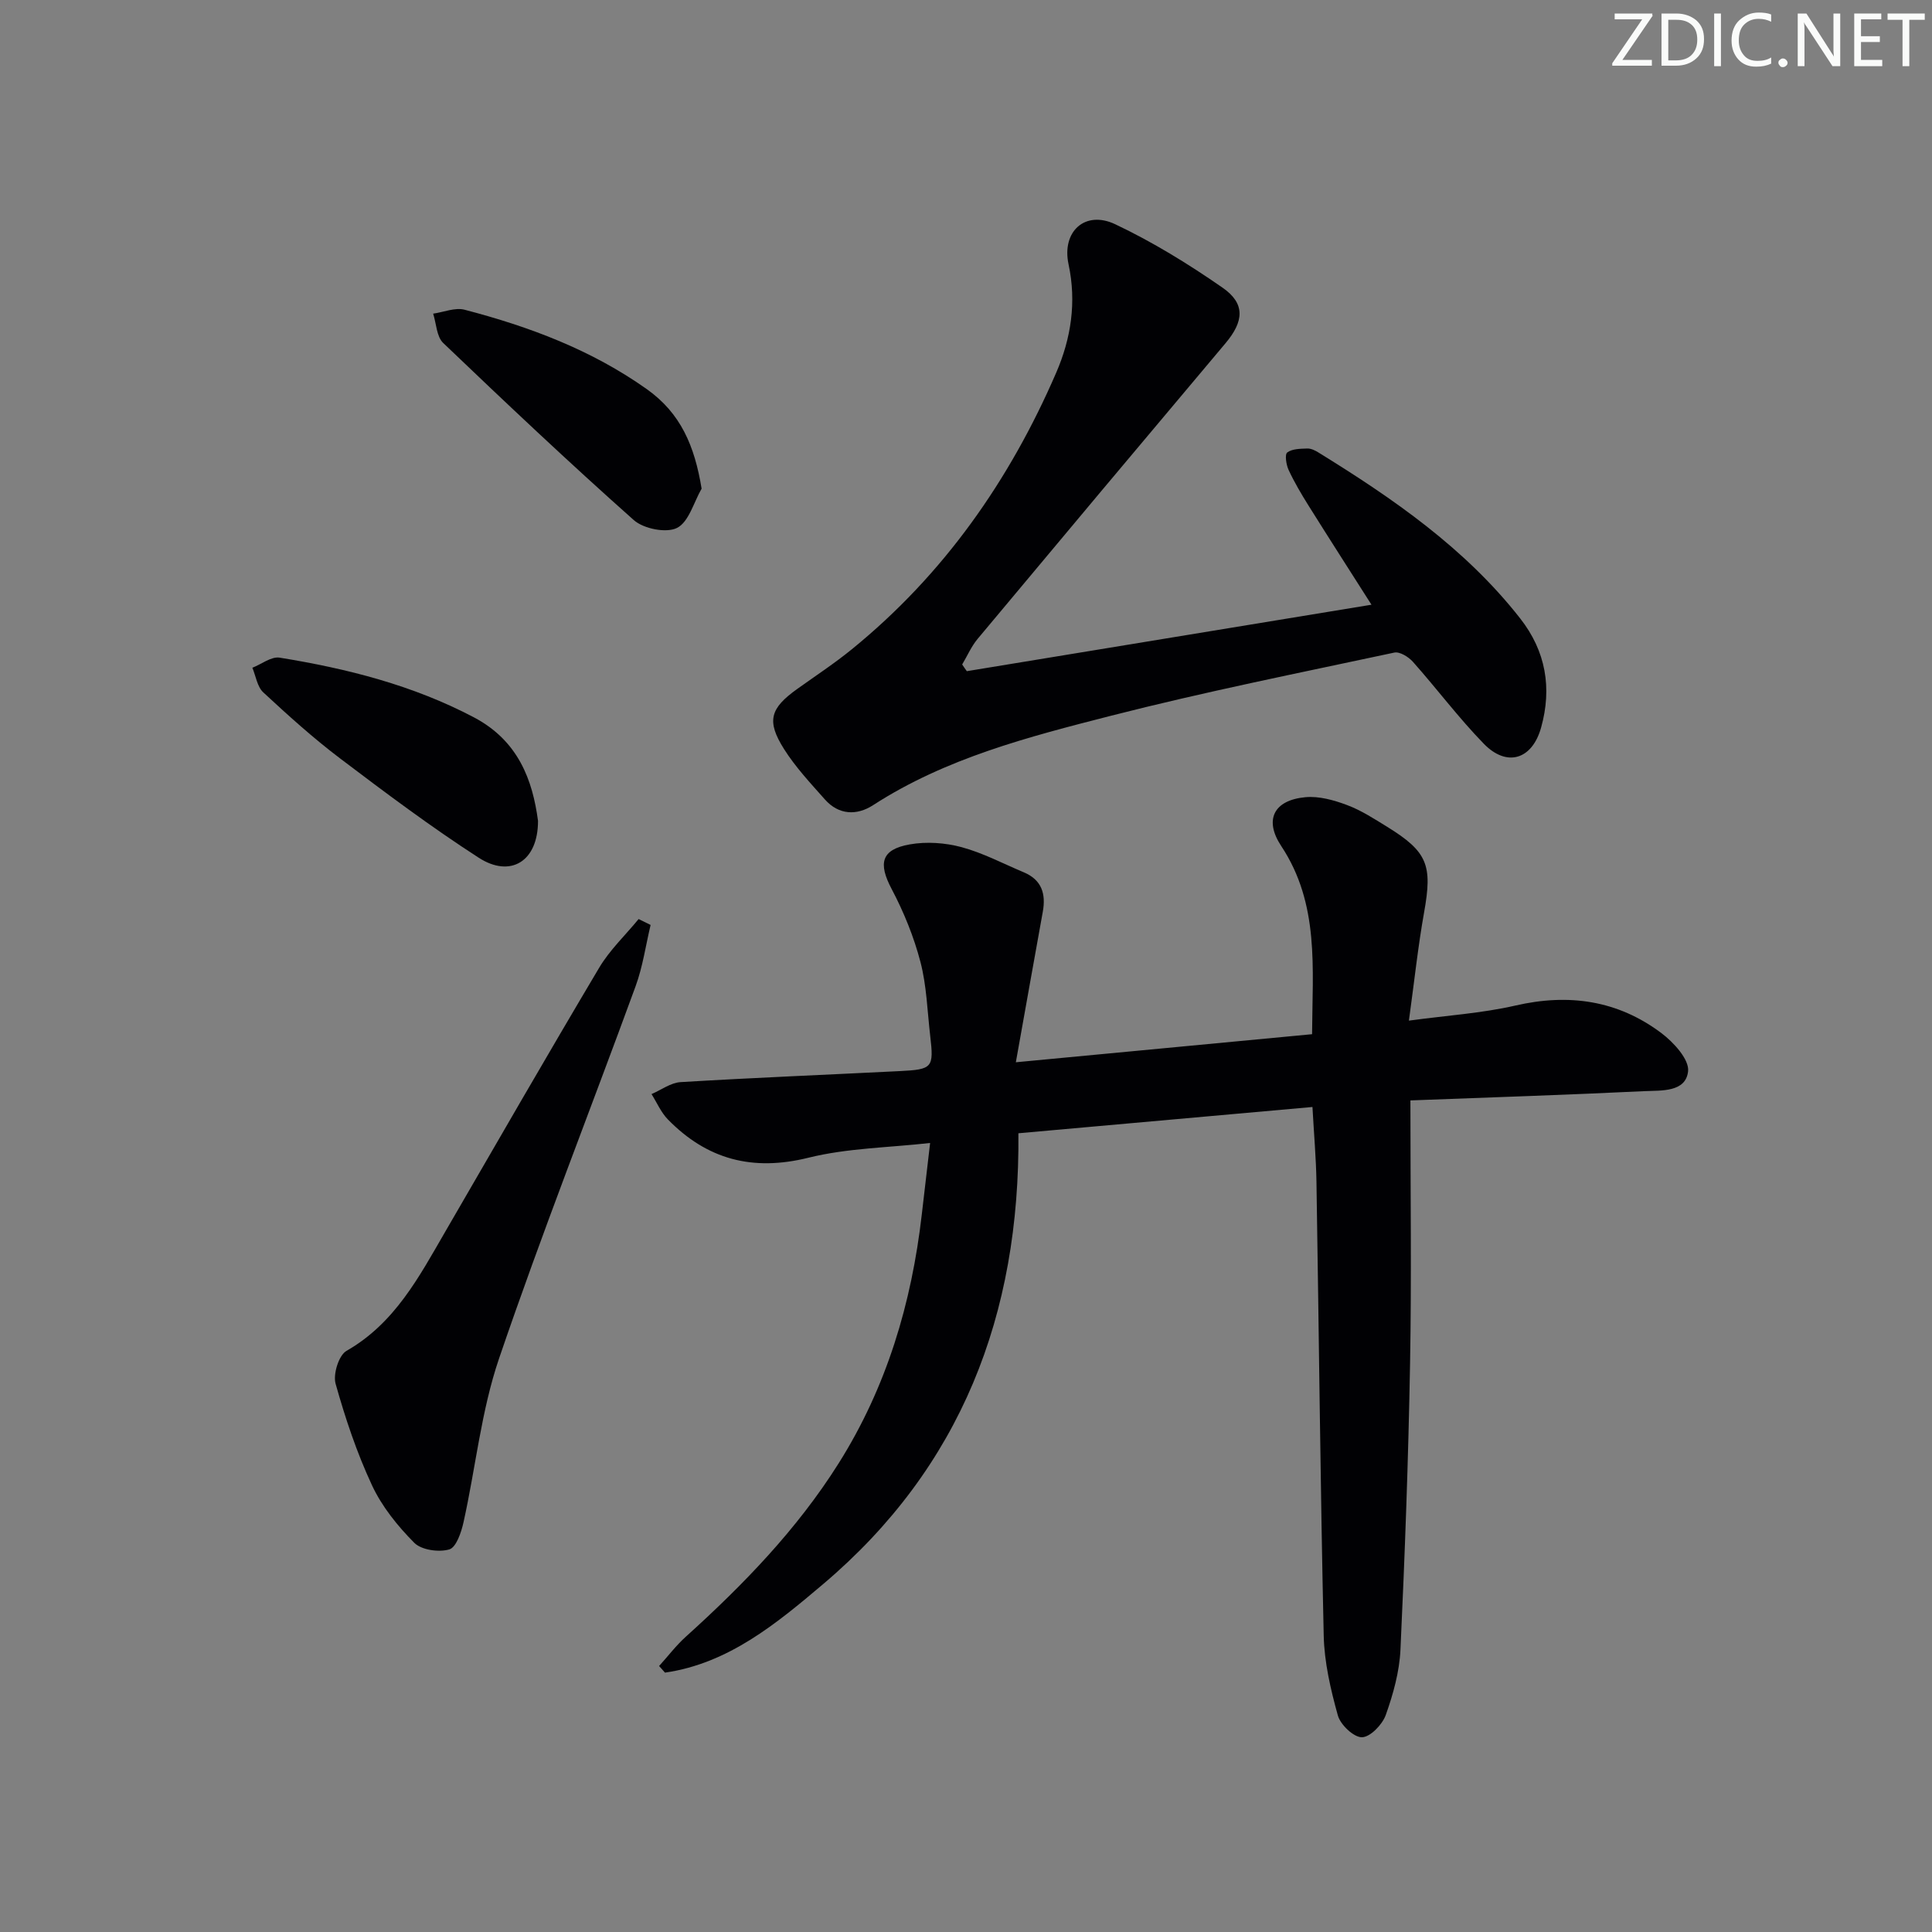 <svg enable-background="new 0 0 400 400" viewBox="0 0 400 400" xmlns="http://www.w3.org/2000/svg"><rect x="0" y="0" width="400" height="400" fill="#808080" stroke="none"/><g fill="#fafbfa"><path d="m342.2 3.2-6.3 9.2h6.1v1.2h-8.2v-.5l6.2-9.1h-5.7v-1.2h7.8v.4z"/><path d="m344 13.7v-10.9h3.1c1.6 0 3 .5 4.1 1.4 1.1 1 1.6 2.2 1.6 3.9s-.5 3-1.6 4-2.5 1.5-4.2 1.5h-3zm1.4-9.6v8.4h1.6c1.4 0 2.5-.4 3.2-1.1.8-.8 1.2-1.8 1.2-3.2s-.4-2.4-1.2-3.1-1.8-1-3.1-1z"/><path d="m356.3 2.8v10.9h-1.4v-10.9z"/><path d="m366.6 13.2c-.8.4-1.8.6-3 .6-1.6 0-2.8-.5-3.7-1.5s-1.4-2.3-1.4-3.9c0-1.7.5-3.2 1.6-4.2s2.4-1.6 4-1.6c1 0 1.9.1 2.6.4v1.5c-.8-.4-1.6-.6-2.6-.6-1.2 0-2.2.4-3 1.2s-1.1 1.9-1.1 3.3c0 1.3.4 2.3 1.1 3.1s1.6 1.1 2.8 1.1c1.1 0 2-.2 2.8-.7v1.3z"/><path d="m368.2 13c0-.3.1-.5.3-.6.2-.2.4-.3.6-.3.3 0 .5.1.7.3s.3.4.3.6-.1.5-.3.6c-.2.2-.4.3-.7.3s-.5-.1-.6-.3c-.2-.2-.3-.4-.3-.6z"/><path d="m381.1 13.7h-1.7l-5.5-8.4c-.2-.2-.3-.5-.4-.7 0 .2.1.8.1 1.5v7.6h-1.4v-10.9h1.8l5.3 8.3c.3.4.4.6.4.8 0-.3-.1-.8-.1-1.6v-7.5h1.4v10.9z"/><path d="m389.7 13.7h-5.8v-10.9h5.6v1.2h-4.2v3.5h3.9v1.2h-3.9v3.7h4.4z"/><path d="m398.4 4.1h-3.1v9.6h-1.4v-9.6h-3.1v-1.3h7.7v1.3z"/></g><path d="m292.01 227.83c0 18.8.25 36.6-.07 54.4-.35 19.78-1.07 39.56-1.99 59.32-.21 4.56-1.5 9.19-3.04 13.52-.71 1.99-3.22 4.59-4.94 4.61-1.7.02-4.44-2.58-4.98-4.51-1.5-5.39-2.81-11.01-2.93-16.57-.7-31.29-.99-62.58-1.5-93.87-.08-4.95-.52-9.9-.83-15.54-20.29 1.81-40.36 3.61-60.88 5.44.35 37.58-11.89 69.2-40.45 93.36-9.64 8.16-19.58 16.41-32.72 18.31-.41-.46-.81-.91-1.22-1.37 1.85-2.04 3.53-4.27 5.57-6.1 11.9-10.75 23-22.2 31.6-35.86 9.94-15.78 15.11-33.16 17.22-51.56.53-4.61 1.07-9.22 1.72-14.77-8.56.97-17.13 1.05-25.22 3.06-11.54 2.86-20.97.36-29.08-7.94-1.42-1.46-2.27-3.48-3.38-5.24 2.01-.86 3.98-2.36 6.03-2.48 15.1-.91 30.23-1.52 45.34-2.28 6.82-.34 7.1-.69 6.33-7.29-.6-5.12-.73-10.36-2.02-15.3-1.36-5.21-3.45-10.35-5.97-15.12-2.8-5.3-2.19-8.18 3.77-9.23 3.45-.61 7.31-.34 10.7.57 4.45 1.2 8.63 3.42 12.91 5.22 3.71 1.56 4.59 4.47 3.92 8.16-1.79 9.9-3.55 19.81-5.58 31.16 21.1-2 40.95-3.88 61.33-5.81.08-13.72 1.55-26.97-6.38-38.95-3.6-5.43-1.56-9.51 5-10.12 2.81-.26 5.89.6 8.6 1.62 2.93 1.09 5.63 2.85 8.31 4.5 8.41 5.19 9.42 7.96 7.66 17.75-1.25 7-2 14.1-3.14 22.39 7.84-1.07 15.07-1.52 22.04-3.12 11.06-2.55 21.19-1.09 30.22 5.69 2.54 1.91 5.81 5.47 5.54 7.92-.48 4.37-5.53 3.95-9.03 4.11-15.92.77-31.85 1.29-48.46 1.92z" fill="#010104"/><path d="m200.17 138.96c27.72-4.55 55.45-9.11 83.78-13.76-4.4-6.91-8.76-13.7-13.05-20.55-1.49-2.38-2.93-4.82-4.11-7.36-.5-1.08-.82-3.2-.28-3.61 1.02-.77 2.71-.77 4.13-.82.76-.03 1.63.38 2.31.81 15.49 9.56 30.4 19.83 41.79 34.37 5.32 6.78 6.61 14.42 4.33 22.59-1.85 6.64-7.09 8.26-11.86 3.36-5.21-5.35-9.71-11.38-14.68-16.97-.91-1.02-2.73-2.15-3.85-1.91-19.62 4.2-39.31 8.13-58.74 13.1-17 4.35-34.12 8.75-49.19 18.5-3.34 2.16-7.09 2.06-9.97-1.2-2.97-3.35-6.08-6.67-8.45-10.42-3.69-5.84-2.88-8.44 2.74-12.46 3.79-2.71 7.7-5.28 11.31-8.22 18.99-15.45 32.64-34.93 42.3-57.26 3.07-7.1 4.23-14.58 2.55-22.44-1.45-6.79 3.43-11.23 9.65-8.29 7.76 3.67 15.18 8.24 22.25 13.15 4.75 3.3 4.4 6.98.6 11.49-17.15 20.37-34.26 40.77-51.32 61.21-1.31 1.57-2.14 3.52-3.2 5.3.31.49.64.94.96 1.39z" fill="#010104"/><path d="m134.7 191.5c-1.01 4.24-1.62 8.63-3.11 12.7-9.39 25.71-19.45 51.18-28.27 77.07-3.7 10.86-4.84 22.59-7.35 33.88-.46 2.09-1.52 5.23-2.95 5.64-2.18.63-5.76.13-7.25-1.37-3.45-3.47-6.7-7.5-8.75-11.9-3.14-6.73-5.53-13.87-7.54-21.04-.55-1.98.66-5.89 2.26-6.8 9.99-5.71 15-15.28 20.42-24.63 10.58-18.25 21.1-36.54 31.88-54.67 2.19-3.69 5.43-6.75 8.18-10.1.83.41 1.65.82 2.48 1.22z" fill="#010104"/><path d="m111.39 169.94c.02 8.41-5.7 11.89-12.28 7.64-9.89-6.38-19.34-13.47-28.73-20.58-5.56-4.21-10.76-8.91-15.87-13.65-1.25-1.16-1.54-3.37-2.26-5.1 1.89-.74 3.92-2.37 5.65-2.09 13.96 2.26 27.55 5.69 40.22 12.36 9.22 4.86 12.15 13.02 13.27 21.42z" fill="#010104"/><path d="m145.26 101.17c-1.63 2.83-2.65 6.9-5.09 8.13-2.23 1.12-6.92.18-8.95-1.62-13.42-11.92-26.48-24.26-39.46-36.67-1.37-1.31-1.42-4.01-2.08-6.07 2.18-.31 4.55-1.33 6.52-.81 13.4 3.5 26.23 8.3 37.69 16.42 7.05 5 9.92 11.76 11.37 20.62z" fill="#010104"/></svg>